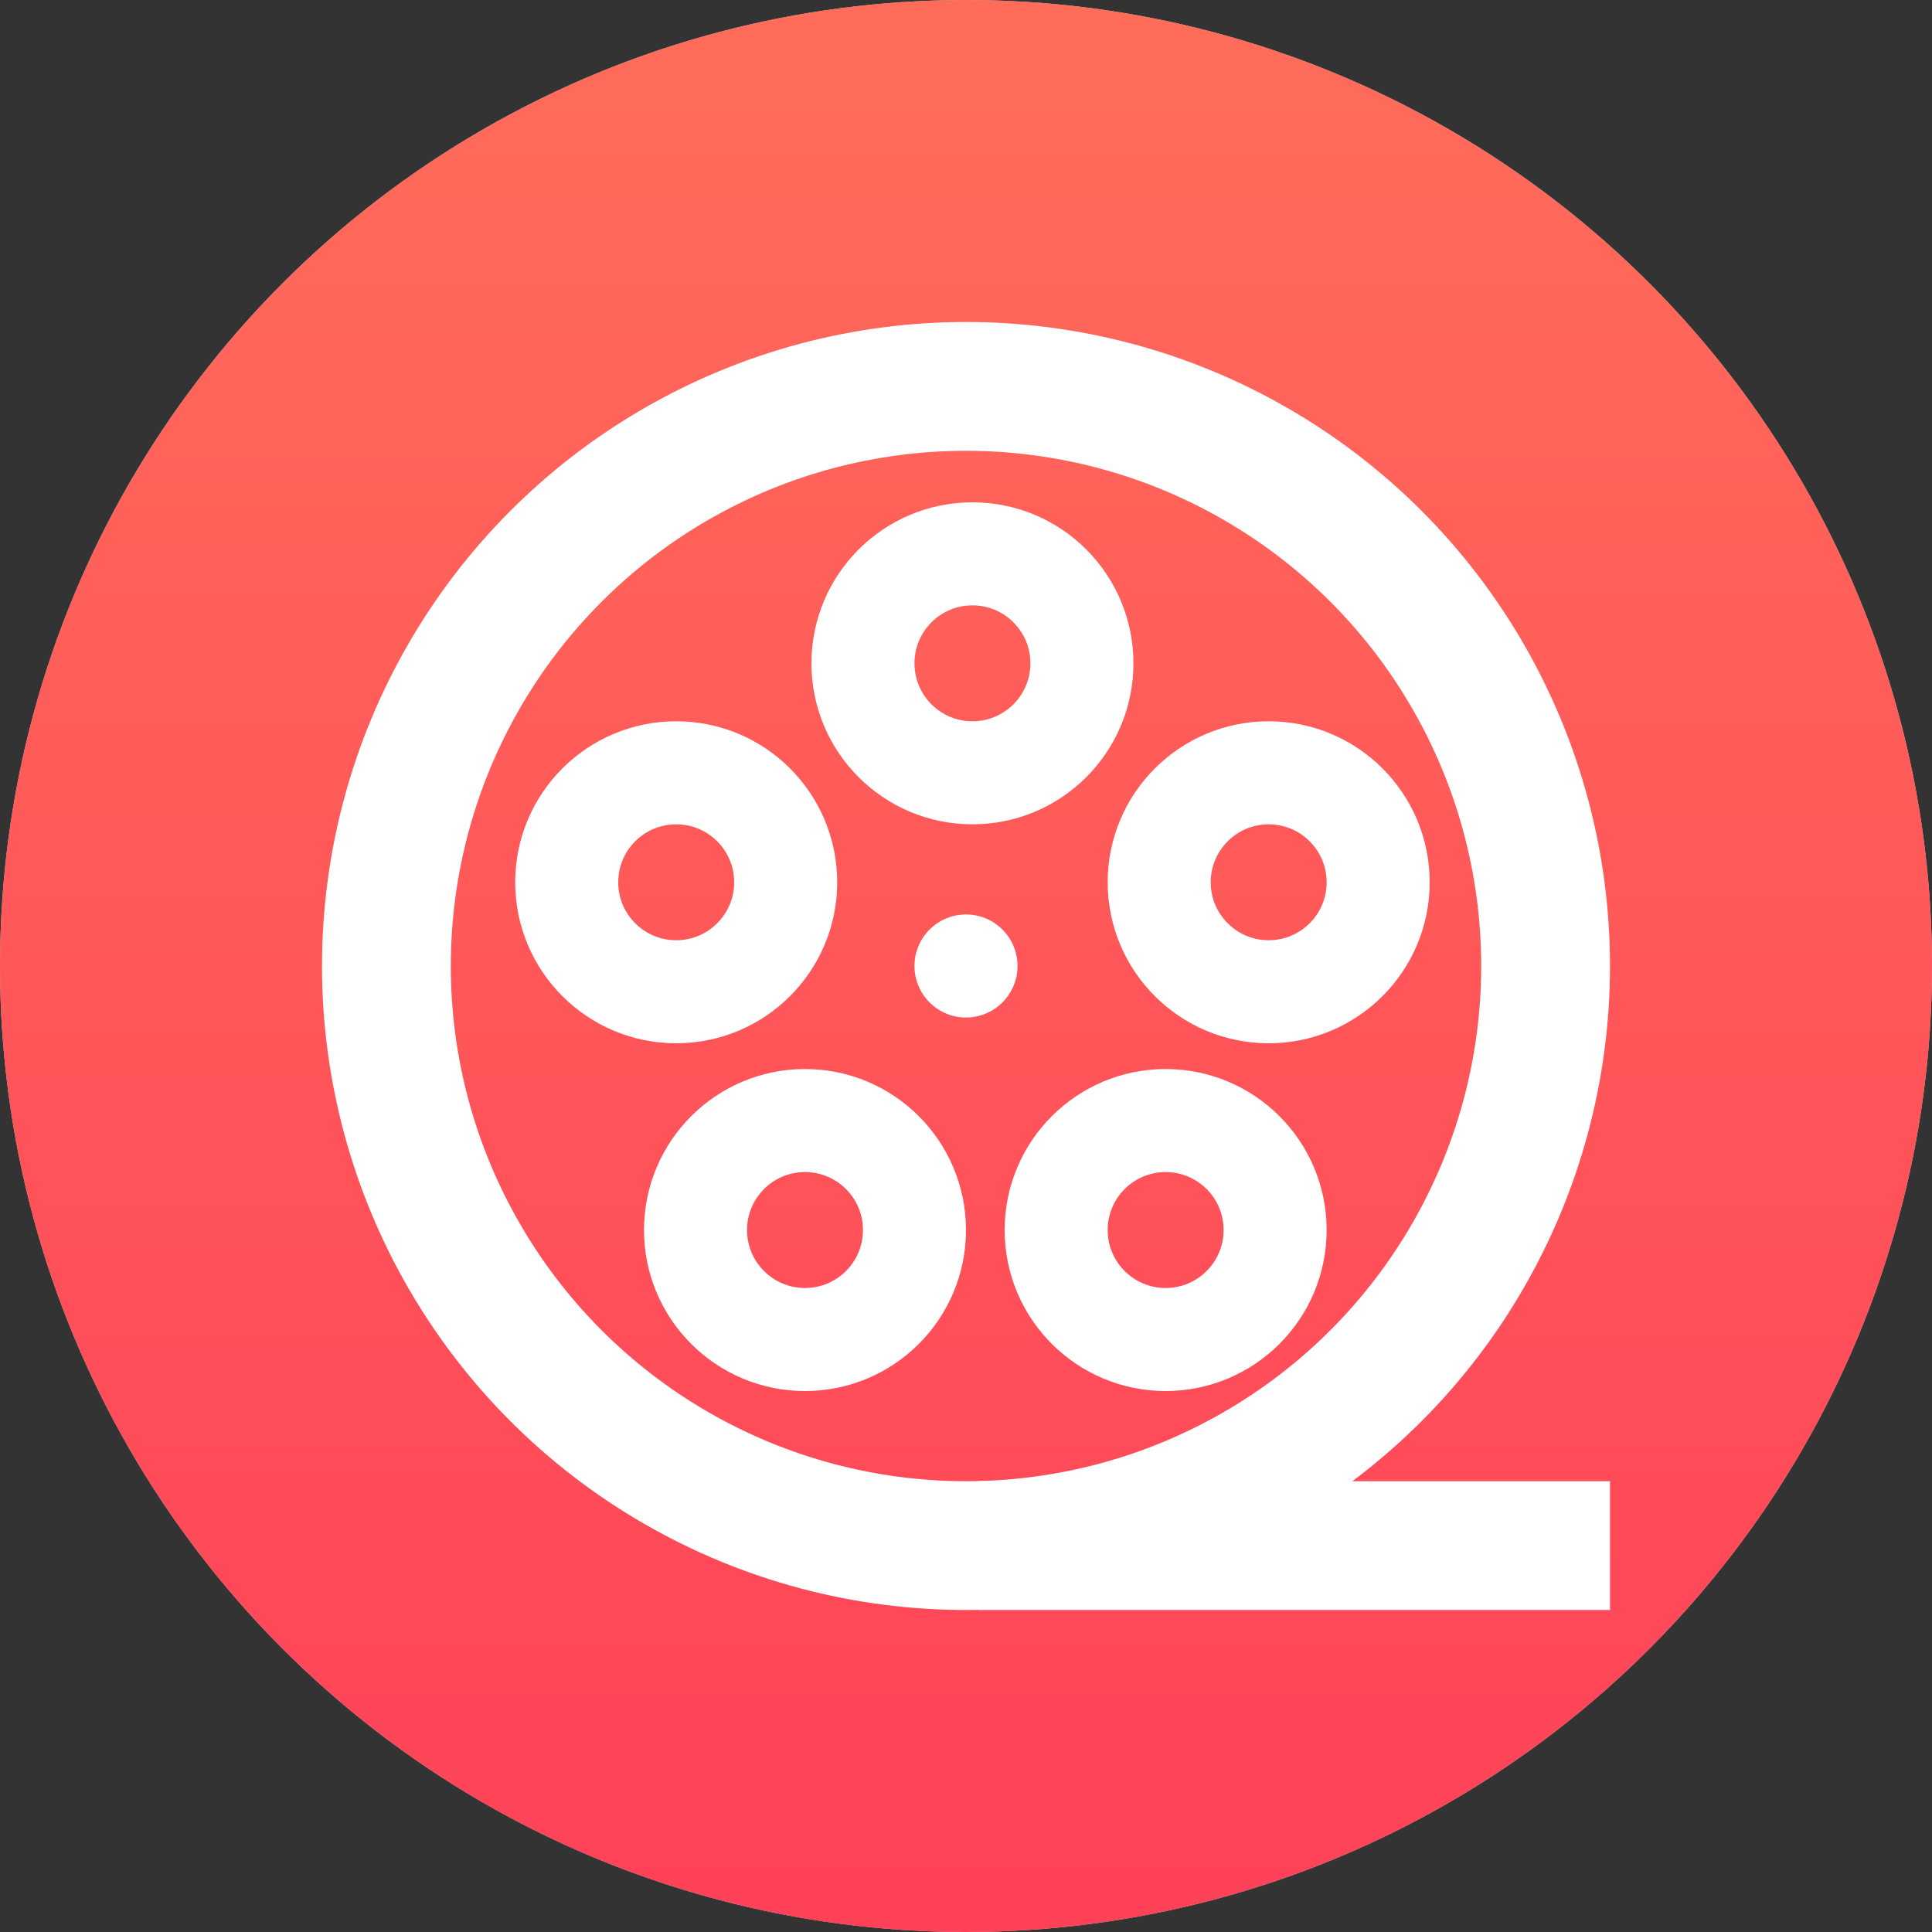 <svg width="150" height="150" viewBox="0 0 150 150" fill="none" xmlns="http://www.w3.org/2000/svg">
<rect x="0" y="0" width="150" height="150" fill="#333333" stroke="none"/>
<circle cx="75" cy="75" r="75" fill="#C4C4C4"/>
<circle cx="75" cy="75" r="75" fill="url(#paint0_linear)"/>
<circle cx="75" cy="75" r="45" stroke="white" stroke-width="10"/>
<rect x="76" y="115" width="49" height="10" fill="white"/>
<circle cx="75" cy="75" r="4" fill="white"/>
<circle cx="75.5" cy="51.5" r="8.5" stroke="white" stroke-width="8"/>
<circle cx="98.5" cy="68.5" r="8.5" stroke="white" stroke-width="8"/>
<circle cx="52.5" cy="68.5" r="8.5" stroke="white" stroke-width="8"/>
<circle cx="62.5" cy="95.5" r="8.5" stroke="white" stroke-width="8"/>
<circle cx="90.5" cy="95.5" r="8.5" stroke="white" stroke-width="8"/>
<defs>
<linearGradient id="paint0_linear" x1="75" y1="0" x2="75" y2="150" gradientUnits="userSpaceOnUse">
<stop stop-color="#FF6D5A"/>
<stop offset="1" stop-color="#FF4158"/>
</linearGradient>
</defs>
</svg>
